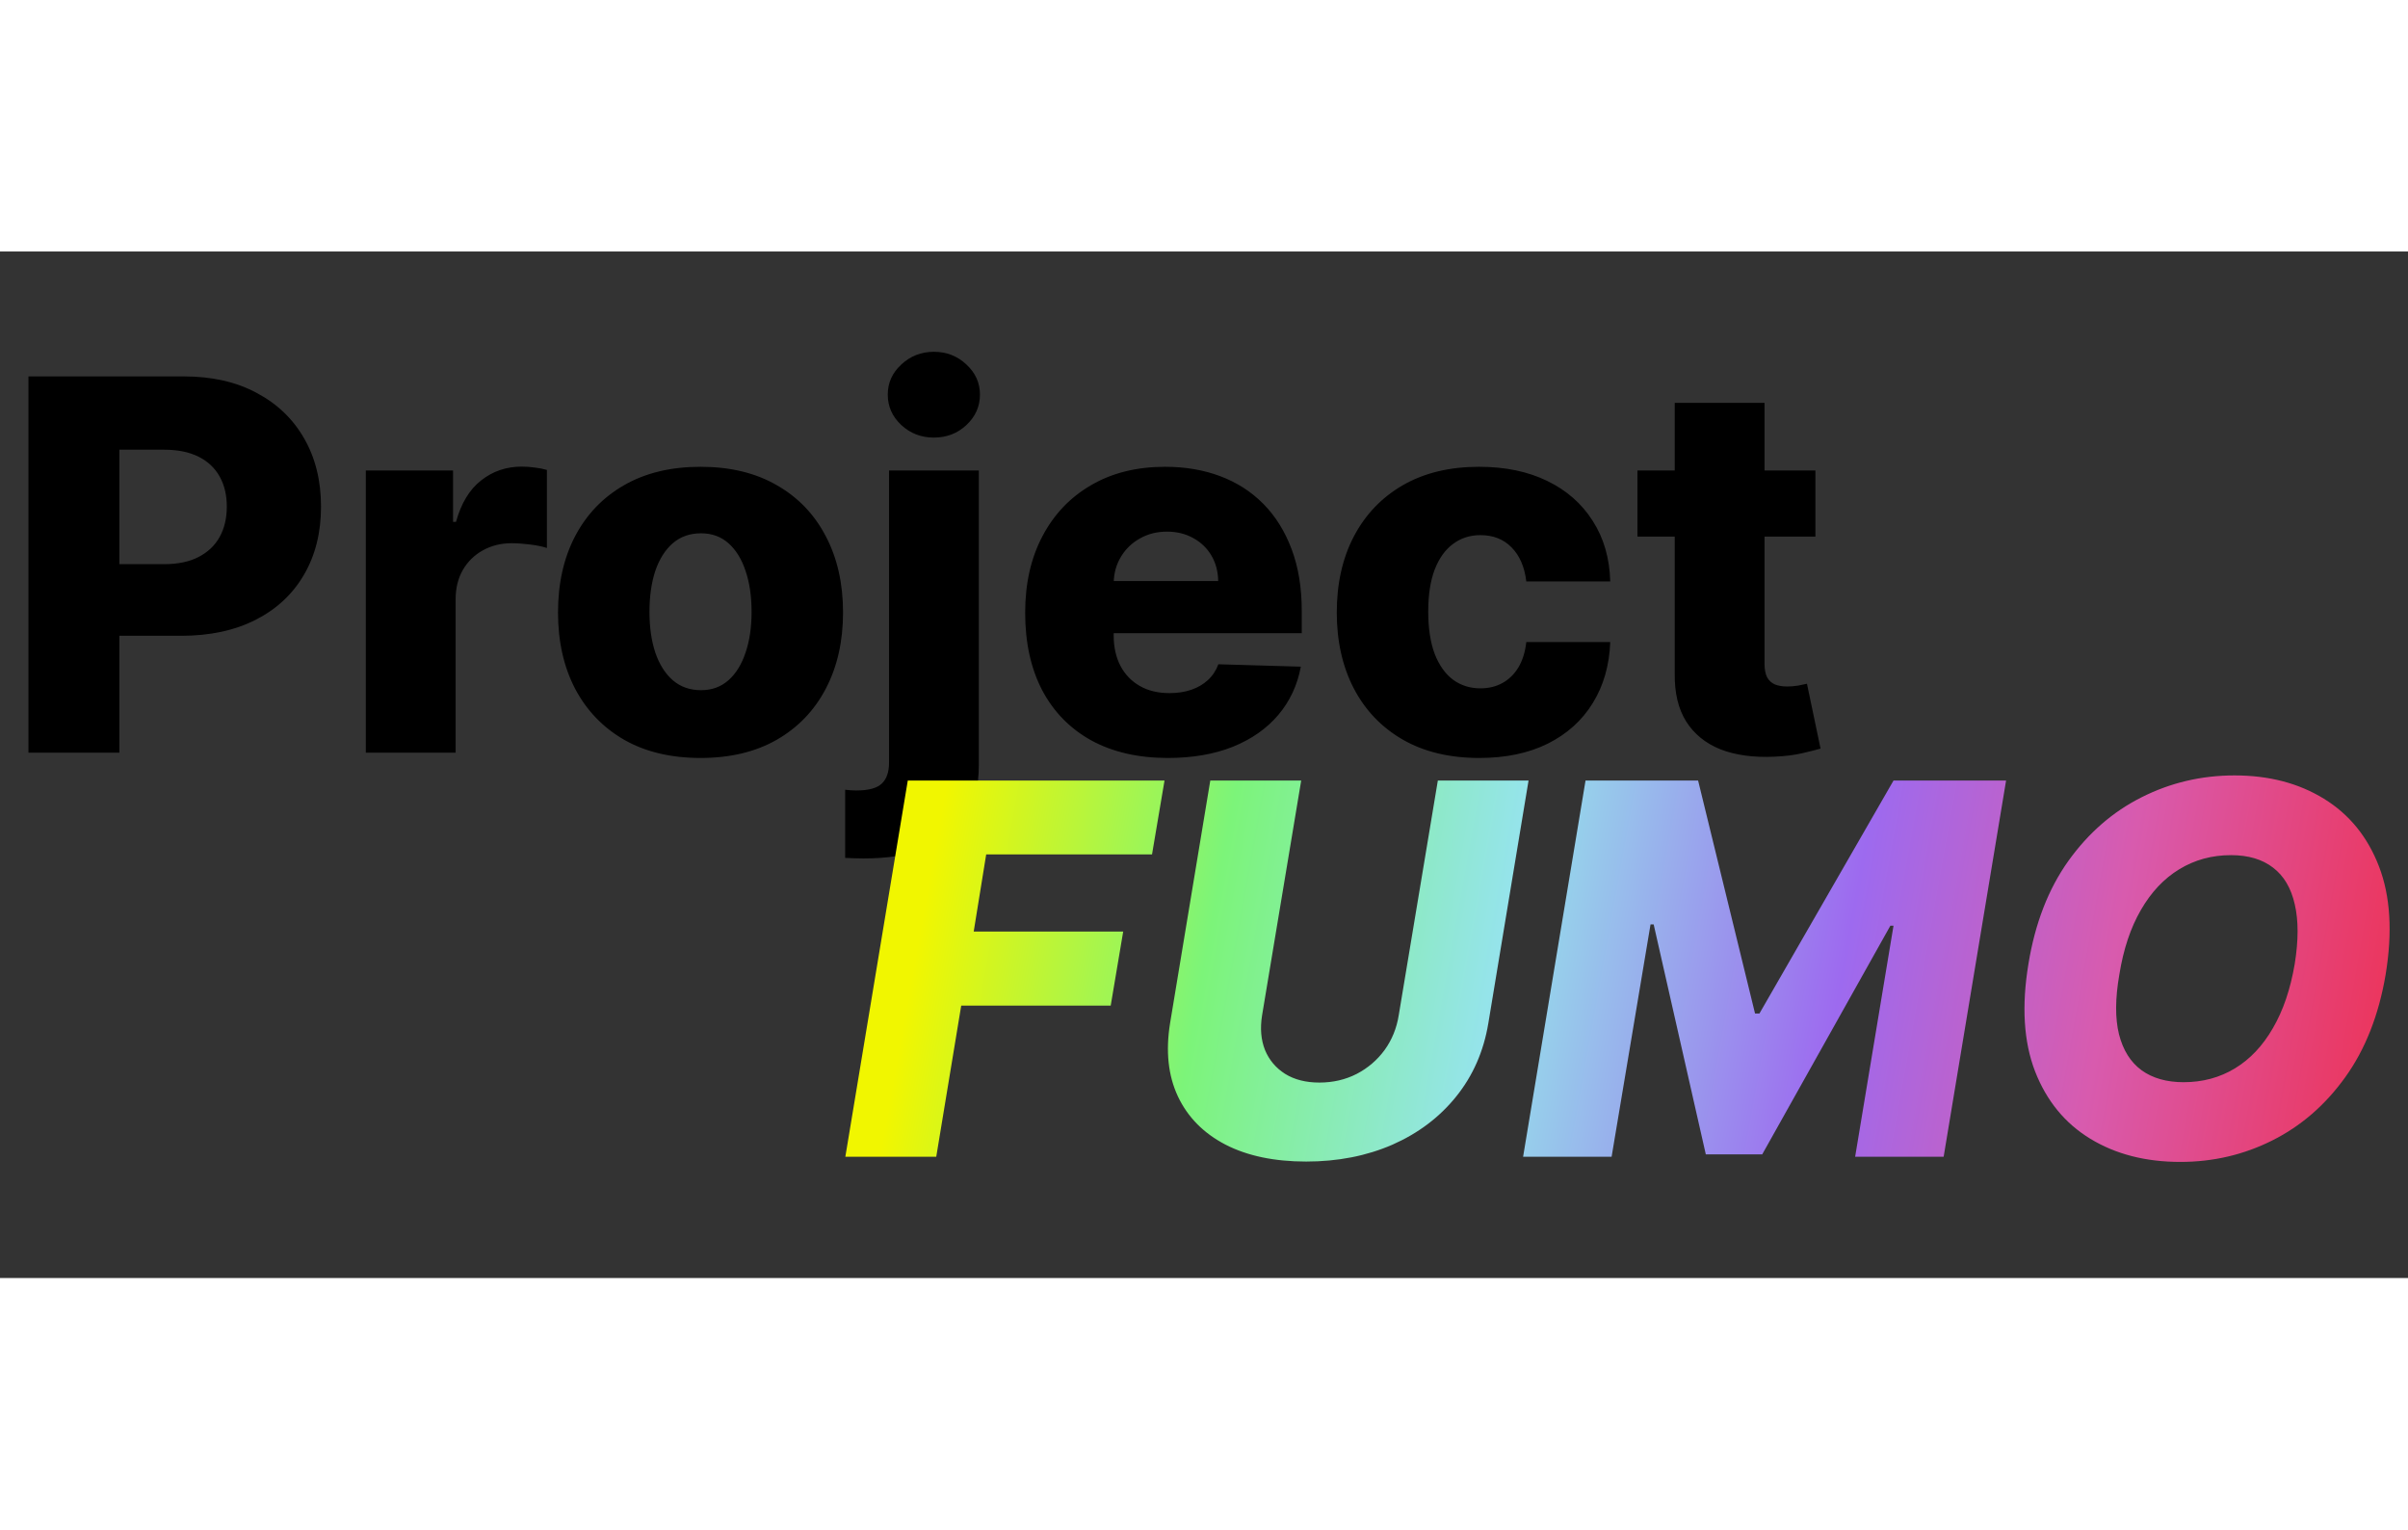  <svg role="img" width="200" height="127" viewBox="0 0 298 127" fill="none" xmlns="http://www.w3.org/2000/svg">
                    <rect x="0" y="0" width="298" height="127" fill="#333333" stroke="none"/>
                    <path d="M3.523 62V15.454H22.75C26.235 15.454 29.242 16.136 31.773 17.5C34.318 18.849 36.28 20.735 37.659 23.159C39.038 25.568 39.727 28.371 39.727 31.568C39.727 34.78 39.023 37.591 37.614 40C36.22 42.394 34.227 44.25 31.636 45.568C29.046 46.886 25.97 47.545 22.409 47.545H10.546V38.682H20.318C22.015 38.682 23.432 38.386 24.568 37.795C25.72 37.205 26.591 36.379 27.182 35.318C27.773 34.242 28.068 32.992 28.068 31.568C28.068 30.129 27.773 28.886 27.182 27.841C26.591 26.78 25.72 25.962 24.568 25.386C23.417 24.811 22 24.523 20.318 24.523H14.773V62H3.523ZM45.273 62V27.091H56.068V33.455H56.432C57.068 31.151 58.106 29.439 59.545 28.318C60.985 27.182 62.659 26.614 64.568 26.614C65.083 26.614 65.614 26.651 66.159 26.727C66.704 26.788 67.212 26.886 67.682 27.023V36.682C67.151 36.5 66.454 36.356 65.591 36.25C64.742 36.144 63.985 36.091 63.318 36.091C62 36.091 60.811 36.386 59.75 36.977C58.705 37.553 57.879 38.364 57.273 39.409C56.682 40.439 56.386 41.651 56.386 43.045V62H45.273ZM86.693 62.659C83.026 62.659 79.875 61.909 77.239 60.409C74.617 58.894 72.595 56.788 71.171 54.091C69.761 51.379 69.057 48.235 69.057 44.659C69.057 41.068 69.761 37.924 71.171 35.227C72.595 32.515 74.617 30.409 77.239 28.909C79.875 27.394 83.026 26.636 86.693 26.636C90.36 26.636 93.504 27.394 96.125 28.909C98.761 30.409 100.784 32.515 102.193 35.227C103.617 37.924 104.33 41.068 104.33 44.659C104.33 48.235 103.617 51.379 102.193 54.091C100.784 56.788 98.761 58.894 96.125 60.409C93.504 61.909 90.36 62.659 86.693 62.659ZM86.761 54.273C88.095 54.273 89.224 53.864 90.148 53.045C91.072 52.227 91.776 51.091 92.261 49.636C92.761 48.182 93.011 46.5 93.011 44.591C93.011 42.651 92.761 40.955 92.261 39.5C91.776 38.045 91.072 36.909 90.148 36.091C89.224 35.273 88.095 34.864 86.761 34.864C85.383 34.864 84.216 35.273 83.261 36.091C82.322 36.909 81.602 38.045 81.102 39.5C80.617 40.955 80.375 42.651 80.375 44.591C80.375 46.5 80.617 48.182 81.102 49.636C81.602 51.091 82.322 52.227 83.261 53.045C84.216 53.864 85.383 54.273 86.761 54.273ZM110.023 27.091H121.136V63.455C121.136 66.333 120.545 68.621 119.364 70.318C118.197 72.015 116.545 73.235 114.409 73.977C112.273 74.72 109.75 75.091 106.841 75.091C106.447 75.091 106.076 75.083 105.727 75.068C105.379 75.053 105 75.038 104.591 75.023V66.591C104.864 66.621 105.106 66.644 105.318 66.659C105.53 66.674 105.742 66.682 105.955 66.682C107.485 66.682 108.545 66.394 109.136 65.818C109.727 65.258 110.023 64.394 110.023 63.227V27.091ZM115.568 23.023C114.008 23.023 112.667 22.508 111.545 21.477C110.424 20.432 109.864 19.174 109.864 17.704C109.864 16.25 110.424 15.008 111.545 13.977C112.667 12.932 114.008 12.409 115.568 12.409C117.144 12.409 118.485 12.932 119.591 13.977C120.712 15.008 121.273 16.25 121.273 17.704C121.273 19.174 120.712 20.432 119.591 21.477C118.485 22.508 117.144 23.023 115.568 23.023ZM144.528 62.659C140.877 62.659 137.725 61.939 135.074 60.5C132.438 59.045 130.407 56.977 128.983 54.295C127.574 51.599 126.869 48.394 126.869 44.682C126.869 41.076 127.581 37.924 129.006 35.227C130.43 32.515 132.438 30.409 135.028 28.909C137.619 27.394 140.672 26.636 144.188 26.636C146.672 26.636 148.945 27.023 151.006 27.796C153.066 28.568 154.847 29.712 156.347 31.227C157.847 32.742 159.013 34.614 159.847 36.841C160.68 39.053 161.097 41.591 161.097 44.455V47.227H130.756V40.773H150.756C150.741 39.591 150.46 38.538 149.915 37.614C149.369 36.689 148.619 35.97 147.665 35.455C146.725 34.924 145.642 34.659 144.415 34.659C143.172 34.659 142.059 34.939 141.074 35.5C140.089 36.045 139.309 36.795 138.733 37.75C138.157 38.689 137.854 39.758 137.824 40.955V47.523C137.824 48.947 138.104 50.197 138.665 51.273C139.225 52.333 140.021 53.159 141.051 53.75C142.081 54.341 143.309 54.636 144.733 54.636C145.718 54.636 146.612 54.5 147.415 54.227C148.218 53.955 148.907 53.553 149.483 53.023C150.059 52.492 150.491 51.841 150.778 51.068L160.983 51.364C160.559 53.651 159.627 55.644 158.188 57.341C156.763 59.023 154.892 60.333 152.574 61.273C150.256 62.197 147.574 62.659 144.528 62.659ZM183.068 62.659C179.386 62.659 176.227 61.901 173.591 60.386C170.97 58.871 168.955 56.765 167.545 54.068C166.136 51.356 165.432 48.22 165.432 44.659C165.432 41.083 166.136 37.947 167.545 35.25C168.97 32.538 170.992 30.424 173.614 28.909C176.25 27.394 179.394 26.636 183.045 26.636C186.273 26.636 189.083 27.22 191.477 28.386C193.886 29.553 195.765 31.204 197.114 33.341C198.477 35.462 199.197 37.955 199.273 40.818H188.886C188.674 39.03 188.068 37.629 187.068 36.614C186.083 35.599 184.795 35.091 183.205 35.091C181.917 35.091 180.788 35.455 179.818 36.182C178.848 36.894 178.091 37.955 177.545 39.364C177.015 40.758 176.75 42.485 176.75 44.545C176.75 46.606 177.015 48.349 177.545 49.773C178.091 51.182 178.848 52.25 179.818 52.977C180.788 53.689 181.917 54.045 183.205 54.045C184.235 54.045 185.144 53.826 185.932 53.386C186.735 52.947 187.394 52.303 187.909 51.455C188.424 50.591 188.75 49.545 188.886 48.318H199.273C199.167 51.197 198.447 53.712 197.114 55.864C195.795 58.015 193.939 59.689 191.545 60.886C189.167 62.068 186.341 62.659 183.068 62.659ZM224.665 27.091V35.273H202.642V27.091H224.665ZM207.256 18.727H218.369V51.023C218.369 51.705 218.475 52.258 218.688 52.682C218.915 53.091 219.241 53.386 219.665 53.568C220.089 53.735 220.597 53.818 221.188 53.818C221.612 53.818 222.059 53.78 222.528 53.705C223.013 53.614 223.377 53.538 223.619 53.477L225.301 61.5C224.771 61.651 224.021 61.841 223.051 62.068C222.097 62.295 220.953 62.439 219.619 62.5C217.013 62.621 214.778 62.318 212.915 61.591C211.066 60.849 209.65 59.697 208.665 58.136C207.695 56.576 207.225 54.614 207.256 52.25V18.727Z" fill="black"/>
                    <path d="M104.614 112L112.341 65.454H144.114L142.568 74.591H122.045L120.5 84.136H139L137.455 93.296H118.955L115.864 112H104.614ZM177.938 65.454H189.165L184.188 95.477C183.612 98.947 182.286 101.97 180.21 104.545C178.15 107.106 175.521 109.091 172.324 110.5C169.127 111.894 165.566 112.591 161.642 112.591C157.703 112.591 154.377 111.894 151.665 110.5C148.953 109.091 146.991 107.106 145.778 104.545C144.566 101.97 144.241 98.947 144.801 95.477L149.778 65.454H161.028L156.188 94.5C155.93 96.106 156.051 97.538 156.551 98.796C157.066 100.038 157.9 101.023 159.051 101.75C160.203 102.462 161.612 102.818 163.278 102.818C164.96 102.818 166.498 102.462 167.892 101.75C169.286 101.023 170.438 100.038 171.347 98.796C172.256 97.538 172.839 96.106 173.097 94.5L177.938 65.454ZM196.216 65.454H210.148L217.193 94.273H217.739L234.33 65.454H248.261L240.534 112H229.58L234.33 83.409H233.943L218.08 111.705H211.102L204.648 83.25H204.261L199.443 112H188.489L196.216 65.454ZM295.233 89.454C294.384 94.47 292.718 98.704 290.233 102.159C287.763 105.598 284.756 108.205 281.21 109.977C277.68 111.75 273.884 112.636 269.824 112.636C265.536 112.636 261.824 111.682 258.688 109.773C255.551 107.864 253.271 105.083 251.847 101.432C250.438 97.78 250.165 93.349 251.028 88.136C251.847 83.121 253.491 78.879 255.96 75.409C258.445 71.939 261.468 69.311 265.028 67.523C268.604 65.72 272.438 64.818 276.528 64.818C280.786 64.818 284.475 65.78 287.597 67.704C290.733 69.629 293.006 72.424 294.415 76.091C295.824 79.758 296.097 84.212 295.233 89.454ZM283.983 88.136C284.453 85.212 284.453 82.75 283.983 80.75C283.528 78.75 282.634 77.242 281.301 76.227C279.968 75.197 278.233 74.682 276.097 74.682C273.733 74.682 271.597 75.265 269.688 76.432C267.794 77.583 266.21 79.265 264.938 81.477C263.665 83.674 262.778 86.333 262.278 89.454C261.763 92.409 261.748 94.871 262.233 96.841C262.733 98.811 263.665 100.295 265.028 101.295C266.392 102.28 268.127 102.773 270.233 102.773C272.581 102.773 274.695 102.205 276.574 101.068C278.453 99.932 280.021 98.273 281.278 96.091C282.551 93.909 283.453 91.258 283.983 88.136Z" fill="url(#paint0_linear_9_4)"/>
                    <defs>
                        <linearGradient id="paint0_linear_9_4" x1="104" y1="66.21" x2="298.289" y2="101.073" gradientUnits="userSpaceOnUse">
                            <stop offset="0.065" stop-color="#F1F600"/>
                            <stop offset="0.244" stop-color="#7CF479"/>
                            <stop offset="0.423" stop-color="#95E4EA"/>
                            <stop offset="0.639" stop-color="#9D6AEF"/>
                            <stop offset="0.804" stop-color="#D85BAE"/>
                            <stop offset="1" stop-color="#EE3153"/>
                        </linearGradient>
                    </defs>
                </svg>